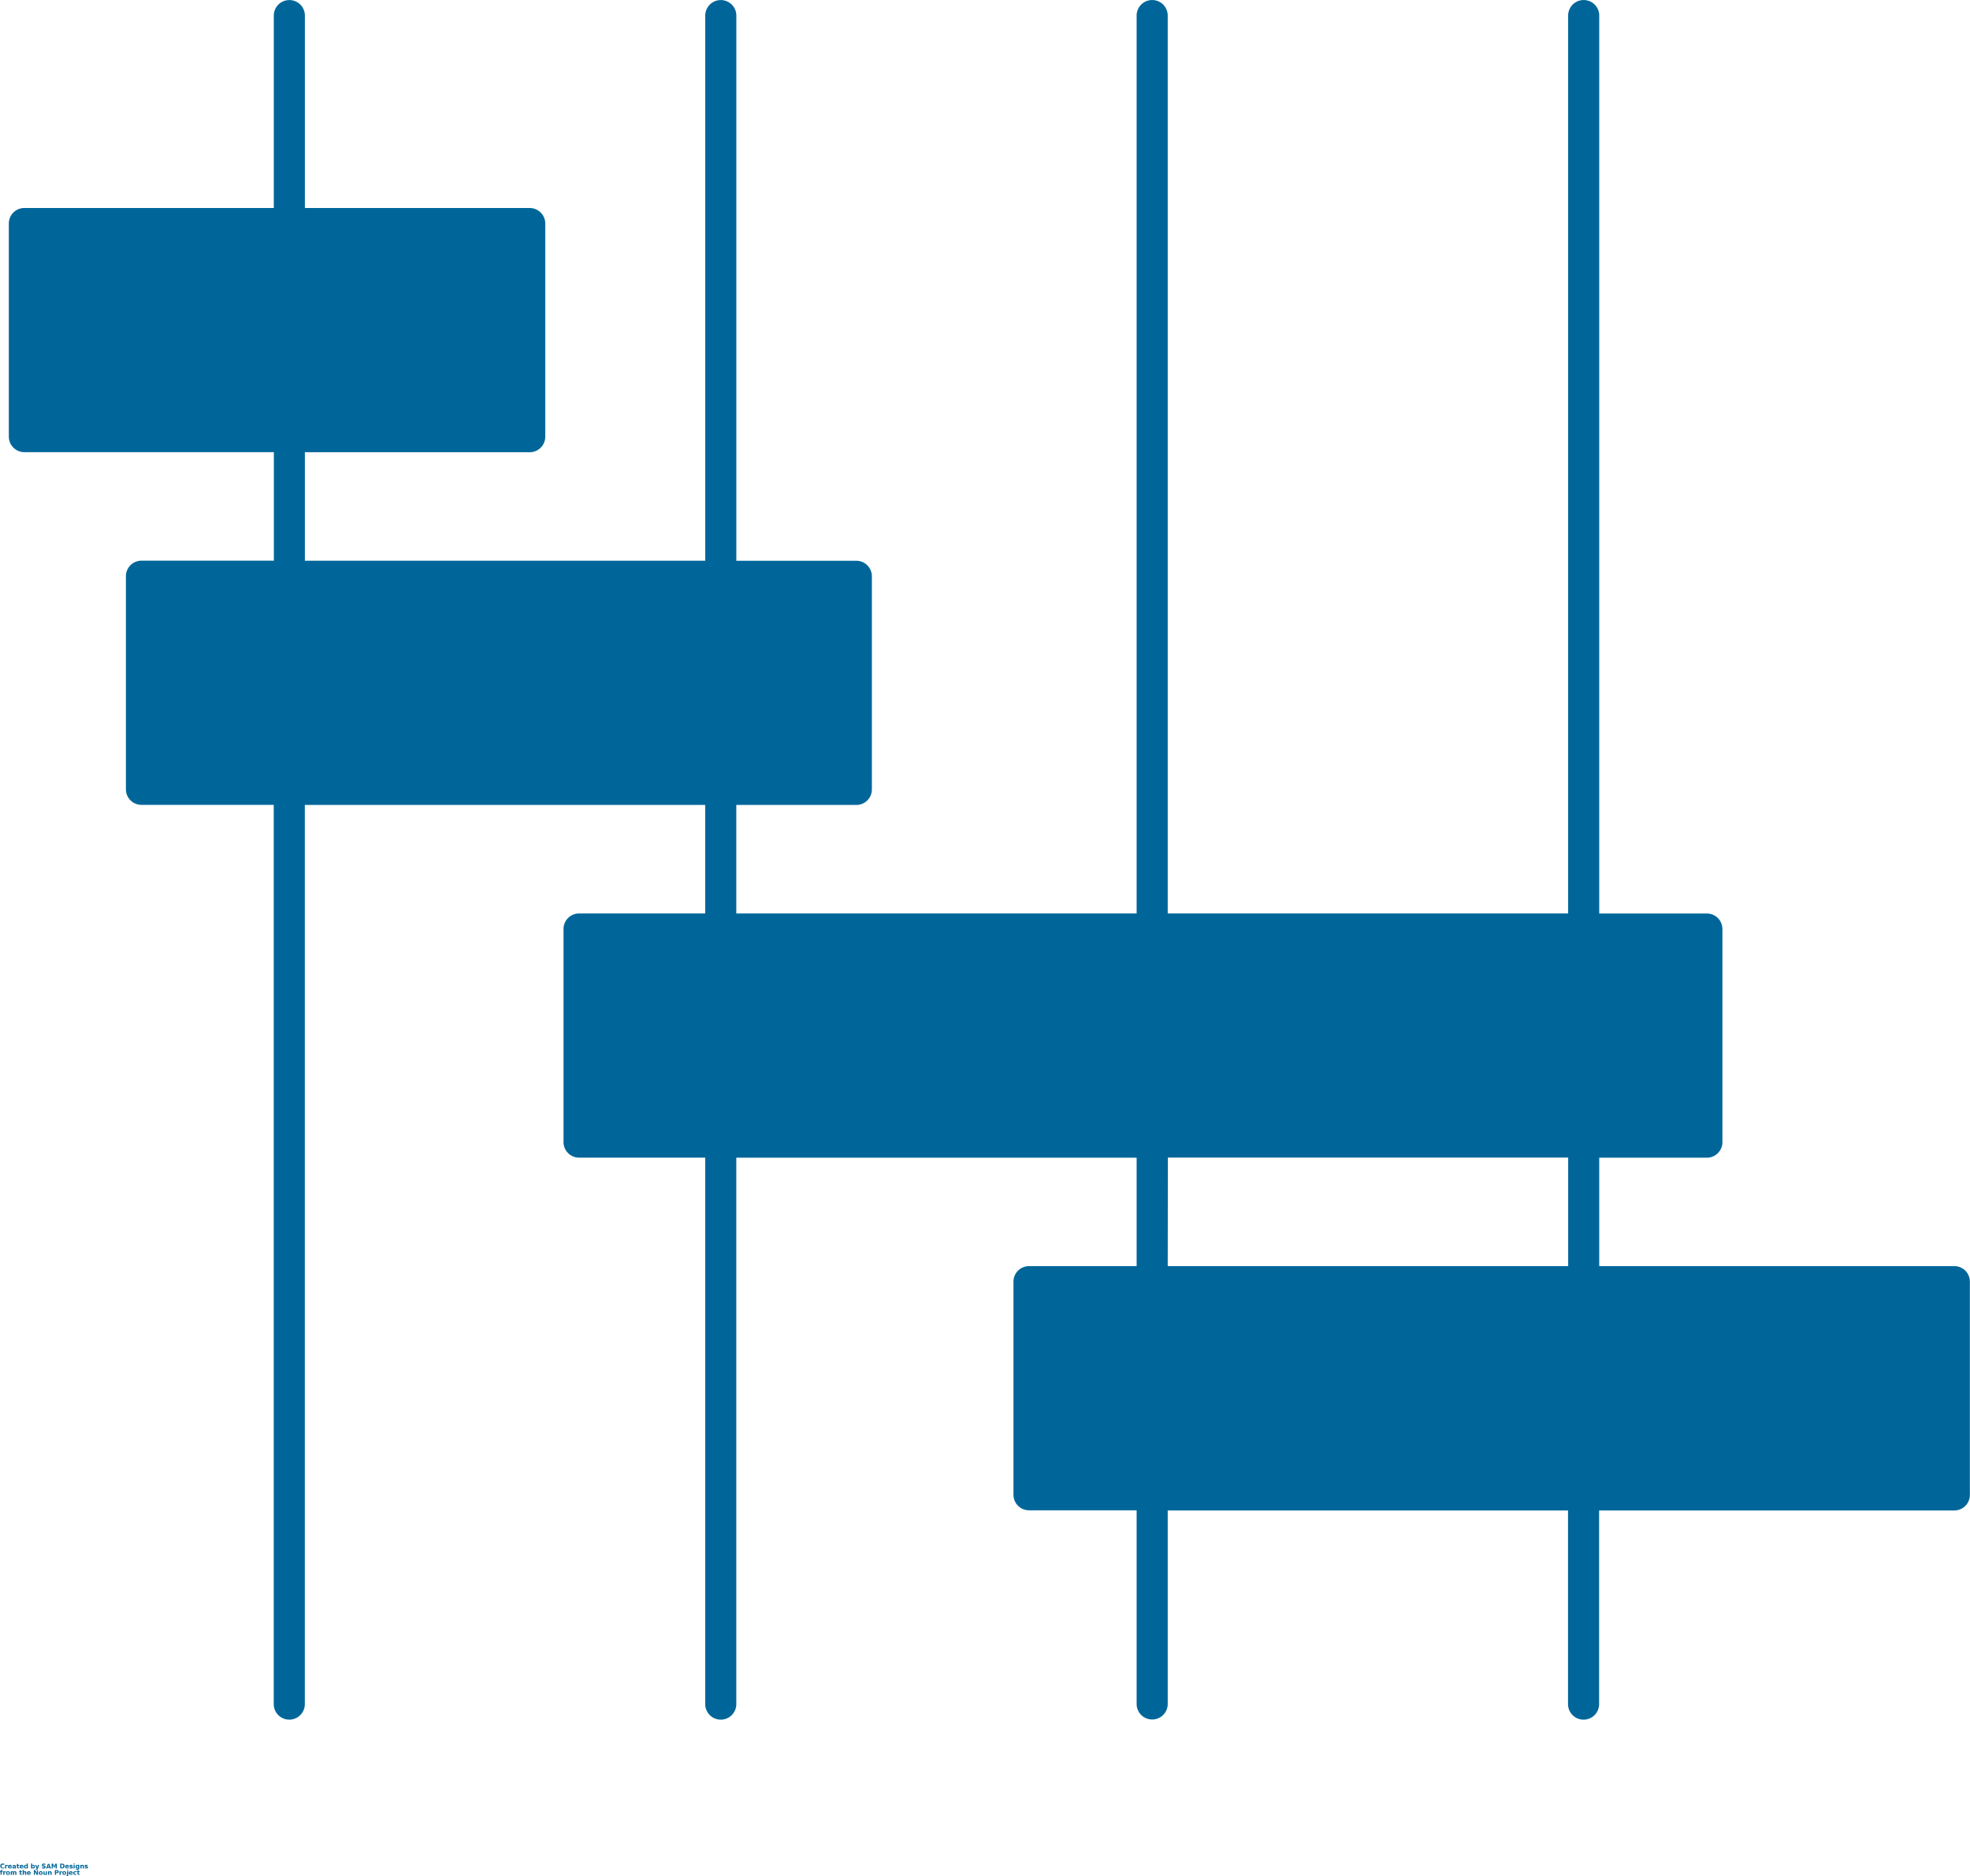 <svg xmlns="http://www.w3.org/2000/svg" width="63.367" height="60.356" viewBox="0 0 63.367 60.356">
  <g id="noun-scope-4193455" transform="translate(-70.031 -36.669)">
    <path id="Path_15388" data-name="Path 15388" d="M135.105,77.4H123.68V73.912h3.462a.5.5,0,0,0,.5-.5V66.556a.5.5,0,0,0-.5-.5H123.68V37.17a.5.5,0,1,0-1,0V66.055H109.8V37.17a.5.5,0,0,0-1,0V66.055H95.923V62.564h3.861a.5.5,0,0,0,.5-.5V55.209a.5.5,0,0,0-.5-.5H95.924V37.171a.5.5,0,1,0-1,0V54.708H82.046V51.217h7.232a.5.5,0,0,0,.5-.5V43.861a.5.5,0,0,0-.5-.5H82.046V37.171a.5.5,0,1,0-1,0V43.36H73.023a.5.5,0,0,0-.5.5v6.855a.5.5,0,0,0,.5.5h8.025v3.491H76.789a.5.5,0,0,0-.5.5v6.855a.5.5,0,0,0,.5.5h4.255V91.49a.5.5,0,1,0,1,0V62.564H94.922v3.491H90.865a.5.5,0,0,0-.5.5v6.855a.5.5,0,0,0,.5.5h4.058V91.49a.5.5,0,0,0,1,0V73.912H108.8V77.4h-3.462a.5.5,0,0,0-.5.5v6.855a.5.5,0,0,0,.5.5H108.8v6.23a.5.5,0,1,0,1,0V85.26h12.876v6.23a.5.5,0,1,0,1,0V85.26h11.426a.5.5,0,0,0,.5-.5V77.9a.5.5,0,0,0-.5-.5Zm-25.3-3.491h12.876V77.4H109.8Z" transform="translate(-2.208)" fill="#069"/>
    <g id="Group_11711" data-name="Group 11711" transform="translate(70.038 96.623)">
      <path id="Path_15389" data-name="Path 15389" d="M.222-1.2.2-1.191a.079.079,0,0,1-.023,0,.081.081,0,0,1-.06-.021.076.076,0,0,1-.021-.057.077.077,0,0,1,.021-.057.081.081,0,0,1,.06-.021.079.079,0,0,1,.023,0,.082.082,0,0,1,.023.007V-1.3L.2-1.312a.079.079,0,0,0-.023,0A.04.04,0,0,0,.145-1.3a.048.048,0,0,0-.012.036.053.053,0,0,0,.012.037.042.042,0,0,0,.032.012.066.066,0,0,0,.023,0A.08.08,0,0,0,.222-1.23Z" transform="translate(-0.094 1.344)" fill="#069"/>
    </g>
    <g id="Group_11712" data-name="Group 11712" transform="translate(70.196 96.66)">
      <path id="Path_15390" data-name="Path 15390" d="M.24-.982l-.011,0-.009,0A.025.025,0,0,0,.2-.978a.042.042,0,0,0-.007.027V-.9H.156v-.112H.192v.018A.046.046,0,0,1,.208-1.01a.04.04,0,0,1,.021-.005H.24Z" transform="translate(-0.156 1.016)" fill="#069"/>
    </g>
    <g id="Group_11713" data-name="Group 11713" transform="translate(70.288 96.66)">
      <path id="Path_15391" data-name="Path 15391" d="M.2-.957v.011H.115a.025.025,0,0,0,.007.02.043.043,0,0,0,.023.005.066.066,0,0,0,.023,0L.194-.934v.027A.091.091,0,0,1,.167-.9a.1.1,0,0,1-.025,0A.068.068,0,0,1,.094-.913.06.06,0,0,1,.078-.957.058.058,0,0,1,.094-1,.066.066,0,0,1,.14-1.016.058.058,0,0,1,.183-1,.058.058,0,0,1,.2-.957ZM.162-.969A.018.018,0,0,0,.154-.984.018.018,0,0,0,.14-.991a.028.028,0,0,0-.018.005.027.027,0,0,0-.007.016Z" transform="translate(-0.078 1.016)" fill="#069"/>
    </g>
    <g id="Group_11714" data-name="Group 11714" transform="translate(70.428 96.66)">
      <path id="Path_15392" data-name="Path 15392" d="M.137-.952a.028.028,0,0,0-.018.005.013.013,0,0,0-.005.011.012.012,0,0,0,.005.011.02.02,0,0,0,.012,0A.024.024,0,0,0,.149-.929.025.025,0,0,0,.156-.946V-.952ZM.192-.964V-.9H.156V-.916A.05.05,0,0,1,.139-.9.042.042,0,0,1,.117-.9.038.038,0,0,1,.089-.907.036.036,0,0,1,.078-.934.033.033,0,0,1,.091-.962.073.073,0,0,1,.135-.973H.156v0A.014.014,0,0,0,.149-.987a.053.053,0,0,0-.021,0l-.021,0a.04.04,0,0,0-.018.007V-1.01l.021,0,.025,0A.061.061,0,0,1,.178-1,.05.05,0,0,1,.192-.964Z" transform="translate(-0.078 1.016)" fill="#069"/>
    </g>
    <g id="Group_11715" data-name="Group 11715" transform="translate(70.561 96.632)">
      <path id="Path_15393" data-name="Path 15393" d="M.085-1.266v.032H.122v.025H.085v.048a.022.022,0,0,0,0,.011.034.034,0,0,0,.014,0H.118v.027H.088a.04.04,0,0,1-.03-.009.04.04,0,0,1-.009-.03v-.048H.031v-.025H.049v-.032Z" transform="translate(-0.031 1.266)" fill="#069"/>
    </g>
    <g id="Group_11716" data-name="Group 11716" transform="translate(70.664 96.66)">
      <path id="Path_15394" data-name="Path 15394" d="M.2-.957v.011H.115a.025.025,0,0,0,.007.02.043.043,0,0,0,.023.005.066.066,0,0,0,.023,0L.194-.934v.027A.091.091,0,0,1,.167-.9a.1.1,0,0,1-.025,0A.068.068,0,0,1,.094-.913.06.06,0,0,1,.078-.957.058.058,0,0,1,.094-1,.066.066,0,0,1,.14-1.016.058.058,0,0,1,.183-1,.058.058,0,0,1,.2-.957ZM.162-.969A.018.018,0,0,0,.154-.984.018.018,0,0,0,.14-.991a.028.028,0,0,0-.018.005.027.027,0,0,0-.007.016Z" transform="translate(-0.078 1.016)" fill="#069"/>
    </g>
    <g id="Group_11717" data-name="Group 11717" transform="translate(70.804 96.619)">
      <path id="Path_15395" data-name="Path 15395" d="M.163-1.315v-.06H.2v.156H.163v-.016a.059.059,0,0,1-.016.014.042.042,0,0,1-.021.005.045.045,0,0,1-.036-.016.074.074,0,0,1-.012-.044.064.064,0,0,1,.012-.041.044.044,0,0,1,.036-.018.042.042,0,0,1,.021.005.039.039,0,0,1,.016.014ZM.14-1.242a.017.017,0,0,0,.016-.009.04.04,0,0,0,.007-.025A.033.033,0,0,0,.156-1.3.018.018,0,0,0,.14-1.308a.023.023,0,0,0-.02.009.039.039,0,0,0-.005.023.048.048,0,0,0,.005.025A.022.022,0,0,0,.14-1.242Z" transform="translate(-0.078 1.375)" fill="#069"/>
    </g>
    <g id="Group_11718" data-name="Group 11718" transform="translate(71.031 96.619)">
      <path id="Path_15396" data-name="Path 15396" d="M.217-1.242a.017.017,0,0,0,.016-.009A.04.04,0,0,0,.24-1.276.033.033,0,0,0,.233-1.3a.018.018,0,0,0-.016-.009A.023.023,0,0,0,.2-1.3a.039.039,0,0,0-.005.023A.048.048,0,0,0,.2-1.251.022.022,0,0,0,.217-1.242ZM.192-1.315a.035.035,0,0,1,.016-.014.04.04,0,0,1,.021-.005.04.04,0,0,1,.034.018.06.06,0,0,1,.014.041.069.069,0,0,1-.014.044.041.041,0,0,1-.034.016A.04.04,0,0,1,.208-1.22a.049.049,0,0,1-.016-.014v.016H.156v-.156H.192Z" transform="translate(-0.156 1.375)" fill="#069"/>
    </g>
    <g id="Group_11719" data-name="Group 11719" transform="translate(71.162 96.664)">
      <path id="Path_15397" data-name="Path 15397" d="M.016-.984H.053l.03.076L.108-.984H.145L.1-.862A.055.055,0,0,1,.08-.835a.041.041,0,0,1-.025.007H.035V-.851H.046a.019.019,0,0,0,.012,0A.02.02,0,0,0,.065-.865l0,0Z" transform="translate(-0.016 0.984)" fill="#069"/>
    </g>
    <g id="Group_11720" data-name="Group 11720" transform="translate(71.38 96.623)">
      <path id="Path_15398" data-name="Path 15398" d="M.233-1.337V-1.3A.082.082,0,0,0,.21-1.312a.091.091,0,0,0-.023,0,.045.045,0,0,0-.02,0A.013.013,0,0,0,.161-1.3a.011.011,0,0,0,0,.009.036.036,0,0,0,.018.005l.016,0a.072.072,0,0,1,.036.016.036.036,0,0,1,.011.028A.044.044,0,0,1,.228-1.2a.066.066,0,0,1-.044.012.122.122,0,0,1-.028,0A.107.107,0,0,1,.127-1.2v-.034l.027.012a.1.1,0,0,0,.027,0,.042.042,0,0,0,.02,0,.016.016,0,0,0,.007-.012A.013.013,0,0,0,.2-1.242.027.027,0,0,0,.184-1.25l-.014,0a.068.068,0,0,1-.034-.016A.038.038,0,0,1,.125-1.3a.039.039,0,0,1,.014-.034.069.069,0,0,1,.043-.012l.025,0,.027.005Z" transform="translate(-0.125 1.344)" fill="#069"/>
    </g>
    <g id="Group_11721" data-name="Group 11721" transform="translate(71.515 96.625)">
      <path id="Path_15399" data-name="Path 15399" d="M.124-1.2H.064l-.011.027H.016l.055-.151H.117l.055.151H.133ZM.072-1.232H.113l-.02-.06Z" transform="translate(-0.016 1.328)" fill="#069"/>
    </g>
    <g id="Group_11722" data-name="Group 11722" transform="translate(71.692 96.625)">
      <path id="Path_15400" data-name="Path 15400" d="M.172-1.328H.22l.036.082.034-.082h.05v.151H.3v-.11l-.034.082H.243L.207-1.287v.11H.172Z" transform="translate(-0.172 1.328)" fill="#069"/>
    </g>
    <g id="Group_11723" data-name="Group 11723" transform="translate(71.968 96.625)">
      <path id="Path_15401" data-name="Path 15401" d="M.209-1.3v.092H.223a.051.051,0,0,0,.037-.012.046.046,0,0,0,.012-.034.044.044,0,0,0-.012-.034A.052.052,0,0,0,.223-1.3Zm-.037-.03H.213a.171.171,0,0,1,.05.005.086.086,0,0,1,.03.016.091.091,0,0,1,.014.025.078.078,0,0,1,.005.03.085.085,0,0,1-.005.03A.1.1,0,0,1,.293-1.2a.072.072,0,0,1-.03.018.232.232,0,0,1-.05,0H.172Z" transform="translate(-0.172 1.328)" fill="#069"/>
    </g>
    <g id="Group_11724" data-name="Group 11724" transform="translate(72.128 96.66)">
      <path id="Path_15402" data-name="Path 15402" d="M.2-.957v.011H.115a.025.025,0,0,0,.007.02.043.043,0,0,0,.023.005.066.066,0,0,0,.023,0L.194-.934v.027A.091.091,0,0,1,.167-.9a.1.1,0,0,1-.025,0A.068.068,0,0,1,.094-.913.06.06,0,0,1,.078-.957.058.058,0,0,1,.094-1,.066.066,0,0,1,.14-1.016.058.058,0,0,1,.183-1,.058.058,0,0,1,.2-.957ZM.162-.969A.018.018,0,0,0,.154-.984.018.018,0,0,0,.14-.991a.028.028,0,0,0-.018.005.027.027,0,0,0-.007.016Z" transform="translate(-0.078 1.016)" fill="#069"/>
    </g>
    <g id="Group_11725" data-name="Group 11725" transform="translate(72.269 96.66)">
      <path id="Path_15403" data-name="Path 15403" d="M.188-1.009v.027A.08.08,0,0,0,.167-.989l-.021,0-.014,0a.007.007,0,0,0-.005.007s0,.006,0,.007l.014,0,.005,0a.073.073,0,0,1,.037.012A.026.026,0,0,1,.2-.934a.034.034,0,0,1-.014.028A.07.07,0,0,1,.143-.9L.119-.9.1-.9V-.932l.021.009.023,0,.016,0A.01.01,0,0,0,.161-.932a.008.008,0,0,0,0-.007.022.022,0,0,0-.014,0l-.007,0A.081.081,0,0,1,.1-.955.032.032,0,0,1,.094-.98a.031.031,0,0,1,.012-.027.064.064,0,0,1,.037-.009l.021,0,.023.005Z" transform="translate(-0.094 1.016)" fill="#069"/>
    </g>
    <g id="Group_11726" data-name="Group 11726" transform="translate(72.398 96.619)">
      <path id="Path_15404" data-name="Path 15404" d="M.156-1.331H.192v.112H.156Zm0-.044H.192v.028H.156Z" transform="translate(-0.156 1.375)" fill="#069"/>
    </g>
    <g id="Group_11727" data-name="Group 11727" transform="translate(72.46 96.66)">
      <path id="Path_15405" data-name="Path 15405" d="M.163-.92A.055.055,0,0,1,.147-.9a.054.054,0,0,1-.021,0A.045.045,0,0,1,.091-.916.063.063,0,0,1,.078-.957.067.067,0,0,1,.091-1a.045.045,0,0,1,.036-.016.042.042,0,0,1,.021.005A.039.039,0,0,1,.163-1v-.016H.2v.1A.051.051,0,0,1,.181-.87a.071.071,0,0,1-.048.014l-.021,0L.092-.863V-.89A.055.055,0,0,0,.11-.882a.055.055,0,0,0,.02,0A.031.031,0,0,0,.154-.888.028.028,0,0,0,.163-.911ZM.14-.989a.023.023,0,0,0-.02.009.039.039,0,0,0-.005.023.043.043,0,0,0,.005.023.025.025,0,0,0,.02.007A.018.018,0,0,0,.156-.934.037.037,0,0,0,.163-.957.033.033,0,0,0,.156-.98.018.018,0,0,0,.14-.989Z" transform="translate(-0.078 1.016)" fill="#069"/>
    </g>
    <g id="Group_11728" data-name="Group 11728" transform="translate(72.616 96.66)">
      <path id="Path_15406" data-name="Path 15406" d="M.27-.969V-.9H.233V-.953a.087.087,0,0,0,0-.02.013.013,0,0,0,0-.007L.224-.985a.012.012,0,0,0-.007,0A.023.023,0,0,0,.2-.98a.049.049,0,0,0-.005.025V-.9H.156v-.112H.192V-1A.046.046,0,0,1,.209-1.01a.037.037,0,0,1,.02-.005A.039.039,0,0,1,.259-1,.05.05,0,0,1,.27-.969Z" transform="translate(-0.156 1.016)" fill="#069"/>
    </g>
    <g id="Group_11729" data-name="Group 11729" transform="translate(72.755 96.66)">
      <path id="Path_15407" data-name="Path 15407" d="M.188-1.009v.027A.08.08,0,0,0,.167-.989l-.021,0-.014,0a.007.007,0,0,0-.005.007s0,.006,0,.007l.014,0,.005,0a.073.073,0,0,1,.037.012A.026.026,0,0,1,.2-.934a.034.034,0,0,1-.014.028A.07.07,0,0,1,.143-.9L.119-.9.1-.9V-.932l.021.009.023,0,.016,0A.01.01,0,0,0,.161-.932a.008.008,0,0,0,0-.007.022.022,0,0,0-.014,0l-.007,0A.081.081,0,0,1,.1-.955.032.032,0,0,1,.094-.98a.031.031,0,0,1,.012-.027.064.064,0,0,1,.037-.009l.021,0,.023.005Z" transform="translate(-0.094 1.016)" fill="#069"/>
    </g>
    <g id="Group_11730" data-name="Group 11730" transform="translate(70.031 96.825)">
      <path id="Path_15408" data-name="Path 15408" d="M.118-1.375v.023H.1a.015.015,0,0,0-.011,0,.014.014,0,0,0,0,.009v.009h.03v.025H.086v.087H.049v-.087H.031v-.025H.049v-.009A.034.034,0,0,1,.06-1.366a.05.05,0,0,1,.032-.009Z" transform="translate(-0.031 1.375)" fill="#069"/>
    </g>
    <g id="Group_11731" data-name="Group 11731" transform="translate(70.135 96.866)">
      <path id="Path_15409" data-name="Path 15409" d="M.24-.982l-.011,0-.009,0A.025.025,0,0,0,.2-.978a.042.042,0,0,0-.007.027V-.9H.156v-.112H.192v.018A.046.046,0,0,1,.208-1.01a.04.04,0,0,1,.021-.005H.24Z" transform="translate(-0.156 1.016)" fill="#069"/>
    </g>
    <g id="Group_11732" data-name="Group 11732" transform="translate(70.227 96.866)">
      <path id="Path_15410" data-name="Path 15410" d="M.14-.989a.023.023,0,0,0-.02.009.039.039,0,0,0-.005.023.048.048,0,0,0,.005.025.022.022,0,0,0,.02.009A.019.019,0,0,0,.158-.932.04.04,0,0,0,.165-.957.033.033,0,0,0,.158-.98.02.02,0,0,0,.14-.989Zm0-.027A.06.06,0,0,1,.185-1,.056.056,0,0,1,.2-.957a.057.057,0,0,1-.018.044A.06.06,0,0,1,.14-.9.066.066,0,0,1,.094-.913.06.06,0,0,1,.078-.957.058.058,0,0,1,.094-1,.066.066,0,0,1,.14-1.016Z" transform="translate(-0.078 1.016)" fill="#069"/>
    </g>
    <g id="Group_11733" data-name="Group 11733" transform="translate(70.377 96.866)">
      <path id="Path_15411" data-name="Path 15411" d="M.261-.994A.036.036,0,0,1,.275-1.01.047.047,0,0,1,.3-1.016.039.039,0,0,1,.327-1a.05.05,0,0,1,.011.034V-.9H.3V-.966a.036.036,0,0,0,0-.018A.013.013,0,0,0,.286-.989.018.018,0,0,0,.27-.98a.049.049,0,0,0-.005.025V-.9H.227V-.959a.056.056,0,0,0,0-.025s0-.005-.011-.005A.018.018,0,0,0,.2-.98a.049.049,0,0,0-.005.025V-.9H.156v-.112H.192V-1A.039.039,0,0,1,.206-1.01a.037.037,0,0,1,.02-.005.042.042,0,0,1,.021.005.039.039,0,0,1,.014.016Z" transform="translate(-0.156 1.016)" fill="#069"/>
    </g>
    <g id="Group_11734" data-name="Group 11734" transform="translate(70.648 96.837)">
      <path id="Path_15412" data-name="Path 15412" d="M.085-1.266v.032H.122v.025H.085v.048a.022.022,0,0,0,0,.011.034.034,0,0,0,.014,0H.118v.027H.088a.04.04,0,0,1-.03-.009.04.04,0,0,1-.009-.03v-.048H.031v-.025H.049v-.032Z" transform="translate(-0.031 1.266)" fill="#069"/>
    </g>
    <g id="Group_11735" data-name="Group 11735" transform="translate(70.761 96.825)">
      <path id="Path_15413" data-name="Path 15413" d="M.27-1.288v.069H.233V-1.27a.1.1,0,0,0,0-.021.013.013,0,0,0,0-.007L.224-1.3a.012.012,0,0,0-.007,0A.023.023,0,0,0,.2-1.3a.049.049,0,0,0-.005.025v.055H.156v-.156H.192v.06a.046.046,0,0,1,.018-.014.037.037,0,0,1,.02-.005.039.039,0,0,1,.03.012.05.05,0,0,1,.011.034Z" transform="translate(-0.156 1.375)" fill="#069"/>
    </g>
    <g id="Group_11736" data-name="Group 11736" transform="translate(70.898 96.866)">
      <path id="Path_15414" data-name="Path 15414" d="M.2-.957v.011H.115a.025.025,0,0,0,.007.02.043.043,0,0,0,.023.005.066.066,0,0,0,.023,0L.194-.934v.027A.091.091,0,0,1,.167-.9a.1.1,0,0,1-.025,0A.068.068,0,0,1,.094-.913.06.06,0,0,1,.078-.957.058.058,0,0,1,.094-1,.066.066,0,0,1,.14-1.016.058.058,0,0,1,.183-1,.058.058,0,0,1,.2-.957ZM.162-.969A.018.018,0,0,0,.154-.984.018.018,0,0,0,.14-.991a.028.028,0,0,0-.018.005.027.027,0,0,0-.007.016Z" transform="translate(-0.078 1.016)" fill="#069"/>
    </g>
    <g id="Group_11737" data-name="Group 11737" transform="translate(71.12 96.83)">
      <path id="Path_15415" data-name="Path 15415" d="M.172-1.328H.215l.055.1v-.1H.305v.151H.262l-.055-.1v.1H.172Z" transform="translate(-0.172 1.328)" fill="#069"/>
    </g>
    <g id="Group_11738" data-name="Group 11738" transform="translate(71.281 96.866)">
      <path id="Path_15416" data-name="Path 15416" d="M.14-.989a.023.023,0,0,0-.02.009.039.039,0,0,0-.005.023.048.048,0,0,0,.005.025.022.022,0,0,0,.02.009A.019.019,0,0,0,.158-.932.04.04,0,0,0,.165-.957.033.033,0,0,0,.158-.98.02.02,0,0,0,.14-.989Zm0-.027A.06.06,0,0,1,.185-1,.056.056,0,0,1,.2-.957a.057.057,0,0,1-.018.044A.06.06,0,0,1,.14-.9.066.066,0,0,1,.094-.913.06.06,0,0,1,.078-.957.058.058,0,0,1,.094-1,.066.066,0,0,1,.14-1.016Z" transform="translate(-0.078 1.016)" fill="#069"/>
    </g>
    <g id="Group_11739" data-name="Group 11739" transform="translate(71.429 96.869)">
      <path id="Path_15417" data-name="Path 15417" d="M.141-.917V-.984H.176v.073A.013.013,0,0,0,.18-.9.008.008,0,0,0,.185-.9l.009,0A.024.024,0,0,0,.212-.9.04.04,0,0,0,.219-.929V-.984H.254v.112H.219V-.888A.1.1,0,0,1,.2-.874a.038.038,0,0,1-.02.005.037.037,0,0,1-.03-.012A.052.052,0,0,1,.141-.917Z" transform="translate(-0.141 0.984)" fill="#069"/>
    </g>
    <g id="Group_11740" data-name="Group 11740" transform="translate(71.577 96.866)">
      <path id="Path_15418" data-name="Path 15418" d="M.27-.969V-.9H.233V-.953a.087.087,0,0,0,0-.02.013.013,0,0,0,0-.007L.224-.985a.012.012,0,0,0-.007,0A.023.023,0,0,0,.2-.98a.049.049,0,0,0-.005.025V-.9H.156v-.112H.192V-1A.046.046,0,0,1,.209-1.01a.037.037,0,0,1,.02-.005A.039.039,0,0,1,.259-1,.05.05,0,0,1,.27-.969Z" transform="translate(-0.156 1.016)" fill="#069"/>
    </g>
    <g id="Group_11741" data-name="Group 11741" transform="translate(71.796 96.83)">
      <path id="Path_15419" data-name="Path 15419" d="M.172-1.328H.236a.059.059,0,0,1,.043.014.043.043,0,0,1,.016.036.047.047,0,0,1-.016.037.063.063,0,0,1-.043.012H.209v.052H.172ZM.209-1.3v.043H.232a.022.022,0,0,0,.016-.005.02.02,0,0,0,.007-.016.02.02,0,0,0-.007-.016A.022.022,0,0,0,.232-1.3Z" transform="translate(-0.172 1.328)" fill="#069"/>
    </g>
    <g id="Group_11742" data-name="Group 11742" transform="translate(71.945 96.866)">
      <path id="Path_15420" data-name="Path 15420" d="M.24-.982l-.011,0-.009,0A.025.025,0,0,0,.2-.978a.042.042,0,0,0-.007.027V-.9H.156v-.112H.192v.018A.046.046,0,0,1,.208-1.01a.04.04,0,0,1,.021-.005H.24Z" transform="translate(-0.156 1.016)" fill="#069"/>
    </g>
    <g id="Group_11743" data-name="Group 11743" transform="translate(72.037 96.866)">
      <path id="Path_15421" data-name="Path 15421" d="M.14-.989a.023.023,0,0,0-.02.009.039.039,0,0,0-.005.023.048.048,0,0,0,.005.025.022.022,0,0,0,.02.009A.019.019,0,0,0,.158-.932.04.04,0,0,0,.165-.957.033.033,0,0,0,.158-.98.02.02,0,0,0,.14-.989Zm0-.027A.06.06,0,0,1,.185-1,.056.056,0,0,1,.2-.957a.057.057,0,0,1-.018.044A.06.06,0,0,1,.14-.9.066.066,0,0,1,.094-.913.06.06,0,0,1,.078-.957.058.058,0,0,1,.094-1,.066.066,0,0,1,.14-1.016Z" transform="translate(-0.078 1.016)" fill="#069"/>
    </g>
    <g id="Group_11744" data-name="Group 11744" transform="translate(72.163 96.825)">
      <path id="Path_15422" data-name="Path 15422" d="M-.038-1.331H0v.11a.047.047,0,0,1-.011.034.041.041,0,0,1-.032.012H-.062V-1.2h.007A.014.014,0,0,0-.043-1.2s.005-.008.005-.018Zm0-.044H0v.028H-.038Z" transform="translate(0.063 1.375)" fill="#069"/>
    </g>
    <g id="Group_11745" data-name="Group 11745" transform="translate(72.249 96.866)">
      <path id="Path_15423" data-name="Path 15423" d="M.2-.957v.011H.115a.025.025,0,0,0,.007.02.043.043,0,0,0,.023.005.066.066,0,0,0,.023,0L.194-.934v.027A.091.091,0,0,1,.167-.9a.1.1,0,0,1-.025,0A.068.068,0,0,1,.094-.913.06.06,0,0,1,.078-.957.058.058,0,0,1,.094-1,.066.066,0,0,1,.14-1.016.058.058,0,0,1,.183-1,.058.058,0,0,1,.2-.957ZM.162-.969A.018.018,0,0,0,.154-.984.018.018,0,0,0,.14-.991a.028.028,0,0,0-.018.005.027.027,0,0,0-.007.016Z" transform="translate(-0.078 1.016)" fill="#069"/>
    </g>
    <g id="Group_11746" data-name="Group 11746" transform="translate(72.388 96.866)">
      <path id="Path_15424" data-name="Path 15424" d="M.178-1.009V-.98A.047.047,0,0,0,.163-.987l-.016,0A.031.031,0,0,0,.124-.98a.027.027,0,0,0-.009.023.032.032,0,0,0,.009.025.029.029,0,0,0,.023.009l.016,0L.178-.932V-.9L.16-.9.144-.9a.071.071,0,0,1-.05-.016A.06.06,0,0,1,.078-.957.058.058,0,0,1,.094-1a.071.071,0,0,1,.05-.016l.016,0,.018.005Z" transform="translate(-0.078 1.016)" fill="#069"/>
    </g>
    <g id="Group_11747" data-name="Group 11747" transform="translate(72.505 96.837)">
      <path id="Path_15425" data-name="Path 15425" d="M.085-1.266v.032H.122v.025H.085v.048a.022.022,0,0,0,0,.011.034.034,0,0,0,.014,0H.118v.027H.088a.04.04,0,0,1-.03-.009.04.04,0,0,1-.009-.03v-.048H.031v-.025H.049v-.032Z" transform="translate(-0.031 1.266)" fill="#069"/>
    </g>
  </g>
</svg>
